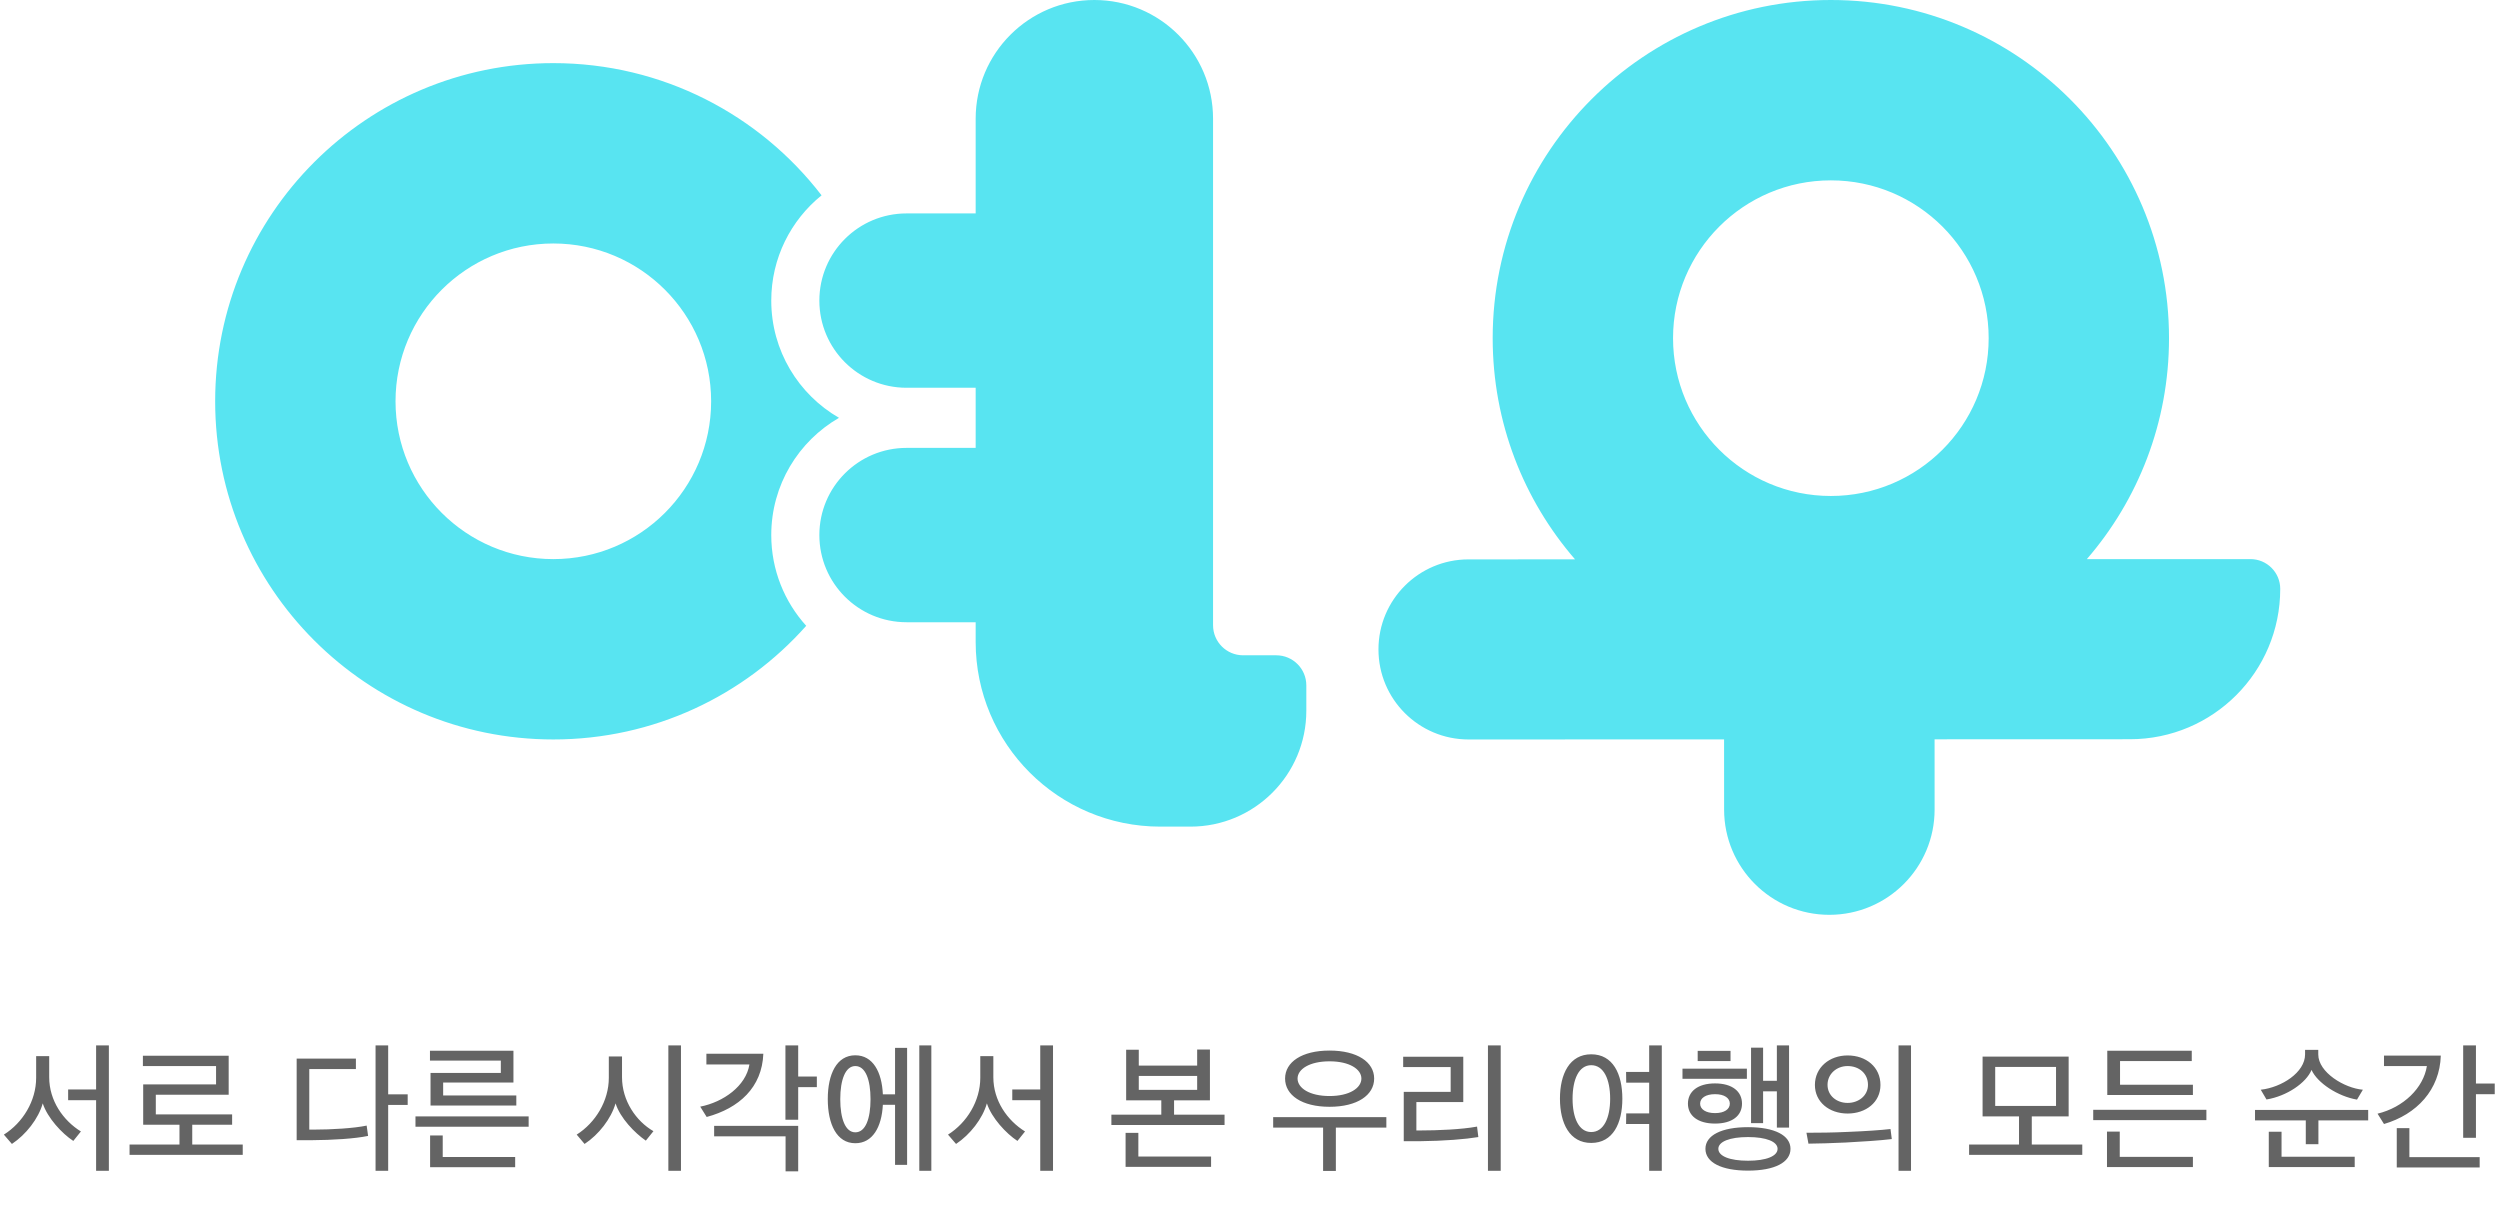 <svg width="244" height="120" viewBox="0 0 244 120" fill="none" xmlns="http://www.w3.org/2000/svg">
<path fill-rule="evenodd" clip-rule="evenodd" d="M118.394 11.585C118.394 5.187 113.208 3.76314e-05 106.81 3.76314e-05C100.412 3.76314e-05 95.225 5.187 95.225 11.585V20.83H88.477C83.778 20.83 79.969 24.639 79.969 29.338C79.969 34.037 83.778 37.846 88.477 37.846H95.225V43.714H88.477C83.778 43.714 79.969 47.523 79.969 52.221C79.969 56.92 83.778 60.73 88.477 60.73H95.225V62.659C95.225 72.611 103.293 80.679 113.246 80.679L113.263 80.679H116.188C122.433 80.679 127.497 75.616 127.497 69.37V66.89C127.497 65.27 126.183 63.957 124.563 63.957H121.328C119.708 63.957 118.394 62.643 118.394 61.023V11.585ZM54.005 54.569C62.512 54.569 69.407 47.673 69.407 39.166C69.407 30.66 62.512 23.764 54.005 23.764C45.499 23.764 38.603 30.66 38.603 39.166C38.603 47.673 45.499 54.569 54.005 54.569ZM81.886 40.78C77.935 43.061 75.275 47.331 75.275 52.222C75.275 55.63 76.567 58.737 78.687 61.079C72.641 67.884 63.824 72.171 54.005 72.171C35.777 72.171 21 57.394 21 39.166C21 20.938 35.777 6.161 54.005 6.161C64.669 6.161 74.151 11.218 80.185 19.065C77.19 21.485 75.275 25.188 75.275 29.338C75.275 34.229 77.935 38.498 81.886 40.78ZM178.691 48.408C187.198 48.408 194.094 41.512 194.094 33.005C194.094 24.499 187.198 17.603 178.691 17.603C170.185 17.603 163.289 24.499 163.289 33.005C163.289 41.512 170.185 48.408 178.691 48.408ZM211.696 33.005C211.696 41.25 208.673 48.789 203.674 54.574L219.643 54.569C221.249 54.568 222.551 55.869 222.551 57.475C222.554 65.576 215.989 72.146 207.888 72.149L188.815 72.156L188.817 79.012C188.819 84.685 184.222 89.285 178.548 89.287C172.875 89.289 168.275 84.692 168.273 79.019L168.27 72.163L143.329 72.172C138.475 72.173 134.539 68.24 134.538 63.387C134.536 58.533 138.469 54.597 143.323 54.596L153.723 54.592C148.716 48.805 145.686 41.259 145.686 33.005C145.686 14.777 160.463 3.76314e-05 178.691 3.76314e-05C196.919 3.76314e-05 211.696 14.777 211.696 33.005Z" fill="#58E4F1"/>
<path d="M10.626 114.267H9.38V107.379H6.65V106.329H9.38V102.031H10.626V114.267ZM7.896 110.431L7.154 111.355C6.062 110.641 4.634 109.115 4.172 107.687C3.752 109.185 2.534 110.739 1.162 111.649L0.378 110.739C2.226 109.577 3.528 107.449 3.528 105.195V103.081H4.802V105.139C4.802 107.435 6.174 109.367 7.896 110.431ZM23.691 112.713H12.645V111.705H17.517V109.773H13.975V105.839H21.087V104.047H13.947V103.039H22.319V106.847H15.207V108.765H22.655V109.773H18.763V111.705H23.691V112.713ZM30.186 110.249H30.69C32.3 110.249 34.554 110.123 35.786 109.857L35.926 110.865C34.652 111.131 32.552 111.271 30.326 111.285H28.954V103.319H34.736V104.341H30.186V110.249ZM37.886 102.031V106.805H39.79V107.841H37.886V114.267H36.654V102.031H37.886ZM50.392 107.897H42.02V104.719H48.88V103.515H41.964V102.549H50.112V105.657H43.252V106.917H50.392V107.897ZM51.596 109.969H40.55V108.961H51.596V109.969ZM50.28 113.917H41.978V110.823H43.21V112.923H50.28V113.917ZM66.463 114.267H65.231V102.031H66.463V114.267ZM63.775 110.403L63.033 111.327C61.941 110.571 60.527 109.115 60.079 107.687C59.645 109.185 58.441 110.739 57.055 111.649L56.285 110.739C58.119 109.577 59.421 107.449 59.421 105.195V103.109H60.709V105.139C60.709 107.435 62.081 109.423 63.775 110.403ZM79.724 106.105H77.904V109.283H76.658V102.031H77.904V105.069H79.724V106.105ZM69.7 109.885H77.904V114.323H76.672V110.907H69.7V109.885ZM68.944 102.843H74.502C74.376 106.133 72.136 108.163 68.972 109.017L68.342 108.009C70.61 107.561 72.808 105.993 73.144 103.893H68.944V102.843ZM83.479 102.997C85.187 102.997 86.069 104.607 86.167 106.805H87.357V102.269H88.533V113.693H87.357V107.827H86.167C86.055 109.997 85.173 111.579 83.479 111.579C81.659 111.579 80.791 109.717 80.791 107.267C80.791 104.831 81.659 102.997 83.479 102.997ZM84.963 107.281C84.963 105.377 84.473 104.047 83.479 104.047C82.513 104.047 82.009 105.377 82.009 107.281C82.009 109.199 82.513 110.515 83.479 110.515C84.473 110.515 84.963 109.199 84.963 107.281ZM90.899 114.267H89.723V102.031H90.899V114.267ZM102.774 114.267H101.528V107.379H98.798V106.329H101.528V102.031H102.774V114.267ZM100.044 110.431L99.302 111.355C98.21 110.641 96.782 109.115 96.32 107.687C95.9 109.185 94.682 110.739 93.31 111.649L92.526 110.739C94.374 109.577 95.676 107.449 95.676 105.195V103.081H96.95V105.139C96.95 107.435 98.322 109.367 100.044 110.431ZM118.089 107.393H114.589V108.793H119.517V109.801H108.471V108.793H113.343V107.393H109.913V102.451H111.145V104.005H116.843V102.437H118.089V107.393ZM118.201 113.889H109.857V110.571H111.103V112.881H118.201V113.889ZM116.843 106.371V105.013H111.145V106.371H116.843ZM134.118 105.265C134.118 106.889 132.466 108.023 129.764 108.023C127.062 108.023 125.424 106.889 125.424 105.265C125.424 103.655 127.062 102.535 129.764 102.535C132.466 102.535 134.118 103.655 134.118 105.265ZM129.764 103.585C127.804 103.585 126.642 104.355 126.642 105.265C126.642 106.189 127.804 106.973 129.764 106.973C131.71 106.973 132.872 106.189 132.872 105.265C132.872 104.355 131.71 103.585 129.764 103.585ZM130.38 114.281H129.134V110.053H124.262V109.031H135.308V110.053H130.38V114.281ZM144.16 109.955L144.286 110.977C143.012 111.187 141.01 111.355 138.532 111.383H137.006V106.567H141.584V104.145H136.95V103.137H142.816V107.561H138.238V110.333H138.602C140.31 110.333 142.676 110.235 144.16 109.955ZM145.224 102.031H146.47V114.267H145.224V102.031ZM160.959 105.671H158.719L158.705 104.621H160.959V102.031H162.191V114.267H160.959V109.703H158.705L158.719 108.667H160.959V105.671ZM152.251 107.225C152.251 104.803 153.203 102.899 155.303 102.899C157.417 102.899 158.341 104.803 158.341 107.239C158.341 109.647 157.417 111.551 155.303 111.551C153.203 111.551 152.251 109.647 152.251 107.225ZM157.151 107.239C157.151 105.335 156.521 103.963 155.303 103.963C154.099 103.963 153.483 105.335 153.483 107.239C153.483 109.115 154.099 110.487 155.303 110.487C156.521 110.487 157.151 109.115 157.151 107.239ZM174.752 112.125C174.752 113.455 173.198 114.253 170.608 114.253C168.018 114.253 166.45 113.455 166.45 112.125C166.45 110.809 168.018 110.011 170.608 110.011C173.198 110.011 174.752 110.809 174.752 112.125ZM174.612 110.053H173.422V106.511H172.078V109.619H170.902V102.255H172.078V105.489H173.422V102.031H174.612V110.053ZM170.02 107.715C170.02 108.891 169.068 109.661 167.388 109.661C165.708 109.661 164.742 108.891 164.742 107.715C164.742 106.525 165.708 105.741 167.388 105.741C169.068 105.741 170.02 106.525 170.02 107.715ZM170.608 110.977C168.816 110.977 167.71 111.425 167.71 112.125C167.71 112.839 168.816 113.287 170.608 113.287C172.386 113.287 173.492 112.839 173.492 112.125C173.492 111.425 172.386 110.977 170.608 110.977ZM170.496 105.293H164.21V104.299H170.496V105.293ZM168.83 107.715C168.83 107.169 168.298 106.791 167.388 106.791C166.478 106.791 165.932 107.169 165.932 107.715C165.932 108.261 166.478 108.639 167.388 108.639C168.298 108.639 168.83 108.261 168.83 107.715ZM168.9 103.557H165.694V102.563H168.9V103.557ZM185.297 102.031H186.515V114.267H185.297V102.031ZM183.533 105.895C183.533 107.589 182.105 108.681 180.327 108.681C178.521 108.681 177.135 107.547 177.135 105.895C177.135 104.201 178.535 103.011 180.327 103.011C182.133 103.011 183.533 104.145 183.533 105.895ZM182.315 105.881C182.315 104.761 181.433 104.047 180.327 104.047C179.249 104.047 178.367 104.817 178.367 105.881C178.367 106.931 179.249 107.645 180.327 107.645C181.391 107.645 182.315 106.945 182.315 105.881ZM184.639 111.173C183.519 111.313 181.713 111.425 180.159 111.509C178.773 111.579 177.485 111.607 176.505 111.621L176.309 110.557C177.485 110.557 178.913 110.543 180.355 110.473C182.091 110.403 183.533 110.305 184.513 110.193L184.639 111.173ZM203.23 112.713H192.184V111.705H197.056V108.961H193.5V103.123H201.9V108.961H198.302V111.705H203.23V112.713ZM200.668 107.939V104.131H194.732V107.939H200.668ZM214.028 113.903H205.642V110.445H206.888V112.909H214.028V113.903ZM215.344 109.325H204.298V108.317H215.344V109.325ZM214.028 106.875H205.67V102.549H213.916V103.557H206.916V105.867H214.028V106.875ZM226.277 111.677H225.045V109.353H220.089V108.331H231.135V109.353H226.277V111.677ZM230.617 106.357L230.043 107.323C228.167 107.001 226.179 105.699 225.605 104.425C225.087 105.685 223.197 106.987 221.209 107.309L220.649 106.357C222.693 106.133 224.975 104.663 224.975 102.913V102.465H226.263V102.913C226.263 104.663 228.811 106.203 230.617 106.357ZM229.819 113.903H221.433V110.459H222.679V112.895H229.819V113.903ZM243.486 106.791H241.652V111.047H240.406V102.031H241.652V105.755H243.486V106.791ZM242.016 113.945H233.924V110.109H235.156V112.937H242.016V113.945ZM232.678 103.025H238.222C238.124 106.357 235.884 108.765 232.678 109.703L232.048 108.695C234.582 108.079 236.528 106.189 236.864 104.047H232.678V103.025Z" fill="#646464"/>
</svg>
